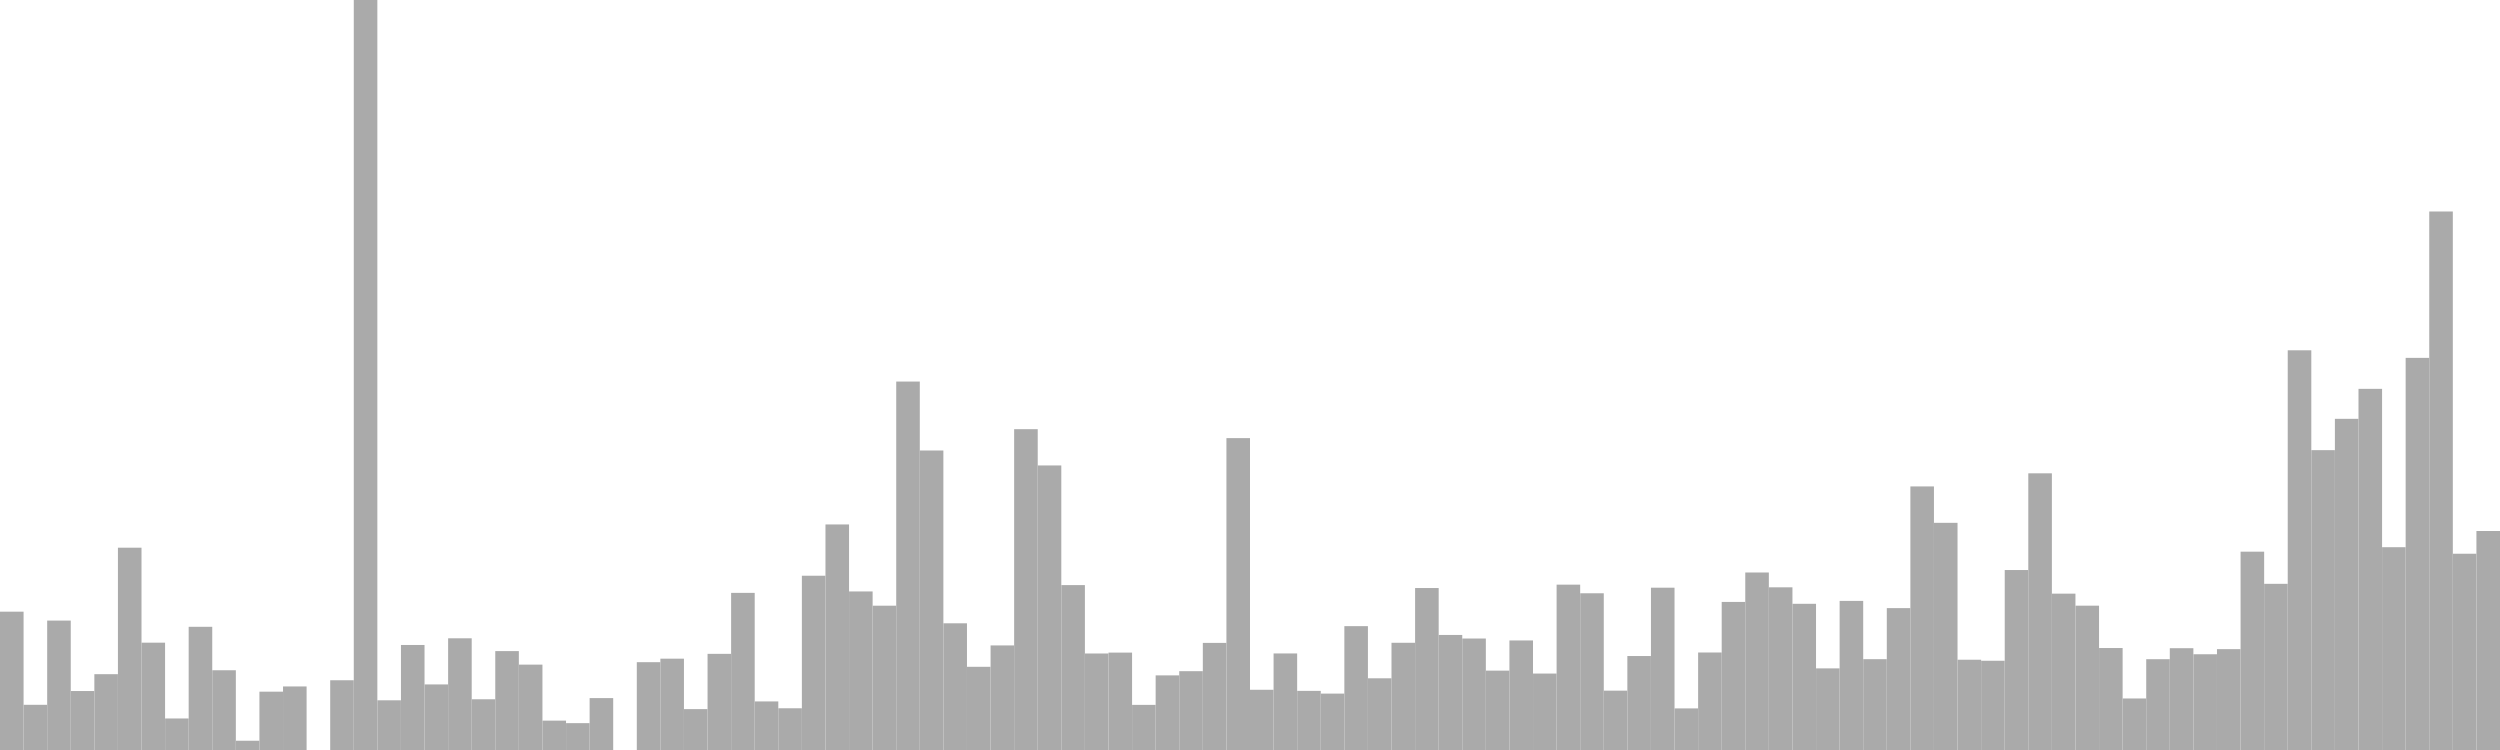 <?xml version="1.0" standalone="no"?>
<svg xmlns:xlink="http://www.w3.org/1999/xlink" xmlns="http://www.w3.org/2000/svg" class="topic-graph" style="width: 100em; height: 30em; text-align: center;"><rect width="0.943em" height="5.533em" x="0em" y="24.467em" fill="#aaa"/><rect width="0.943em" height="1.808em" x="0.943em" y="28.192em" fill="#aaa"/><rect width="0.943em" height="5.177em" x="1.887em" y="24.823em" fill="#aaa"/><rect width="0.943em" height="2.359em" x="2.83em" y="27.641em" fill="#aaa"/><rect width="0.943em" height="3.033em" x="3.774em" y="26.967em" fill="#aaa"/><rect width="0.943em" height="8.092em" x="4.717em" y="21.908em" fill="#aaa"/><rect width="0.943em" height="4.293em" x="5.66em" y="25.707em" fill="#aaa"/><rect width="0.943em" height="1.261em" x="6.604em" y="28.739em" fill="#aaa"/><rect width="0.943em" height="4.928em" x="7.547em" y="25.072em" fill="#aaa"/><rect width="0.943em" height="3.19em" x="8.491em" y="26.81em" fill="#aaa"/><rect width="0.943em" height="0.371em" x="9.434em" y="29.629em" fill="#aaa"/><rect width="0.943em" height="2.333em" x="10.377em" y="27.667em" fill="#aaa"/><rect width="0.943em" height="2.542em" x="11.321em" y="27.458em" fill="#aaa"/><rect width="0.943em" height="0em" x="12.264em" y="30em" fill="#aaa"/><rect width="0.943em" height="2.79em" x="13.208em" y="27.21em" fill="#aaa"/><rect width="0.943em" height="30em" x="14.151em" y="0em" fill="#aaa"/><rect width="0.943em" height="1.988em" x="15.094em" y="28.012em" fill="#aaa"/><rect width="0.943em" height="4.201em" x="16.038em" y="25.799em" fill="#aaa"/><rect width="0.943em" height="2.623em" x="16.981em" y="27.377em" fill="#aaa"/><rect width="0.943em" height="4.468em" x="17.925em" y="25.532em" fill="#aaa"/><rect width="0.943em" height="2.029em" x="18.868em" y="27.971em" fill="#aaa"/><rect width="0.943em" height="3.956em" x="19.811em" y="26.044em" fill="#aaa"/><rect width="0.943em" height="3.415em" x="20.755em" y="26.585em" fill="#aaa"/><rect width="0.943em" height="1.175em" x="21.698em" y="28.825em" fill="#aaa"/><rect width="0.943em" height="1.074em" x="22.642em" y="28.926em" fill="#aaa"/><rect width="0.943em" height="2.076em" x="23.585em" y="27.924em" fill="#aaa"/><rect width="0.943em" height="0em" x="24.528em" y="30em" fill="#aaa"/><rect width="0.943em" height="3.513em" x="25.472em" y="26.487em" fill="#aaa"/><rect width="0.943em" height="3.653em" x="26.415em" y="26.347em" fill="#aaa"/><rect width="0.943em" height="1.635em" x="27.358em" y="28.365em" fill="#aaa"/><rect width="0.943em" height="3.846em" x="28.302em" y="26.154em" fill="#aaa"/><rect width="0.943em" height="6.285em" x="29.245em" y="23.715em" fill="#aaa"/><rect width="0.943em" height="1.943em" x="30.189em" y="28.057em" fill="#aaa"/><rect width="0.943em" height="1.669em" x="31.132em" y="28.331em" fill="#aaa"/><rect width="0.943em" height="6.971em" x="32.075em" y="23.029em" fill="#aaa"/><rect width="0.943em" height="9.022em" x="33.019em" y="20.978em" fill="#aaa"/><rect width="0.943em" height="6.342em" x="33.962em" y="23.658em" fill="#aaa"/><rect width="0.943em" height="5.772em" x="34.906em" y="24.228em" fill="#aaa"/><rect width="0.943em" height="14.738em" x="35.849em" y="15.262em" fill="#aaa"/><rect width="0.943em" height="11.98em" x="36.792em" y="18.02em" fill="#aaa"/><rect width="0.943em" height="5.068em" x="37.736em" y="24.932em" fill="#aaa"/><rect width="0.943em" height="3.328em" x="38.679em" y="26.672em" fill="#aaa"/><rect width="0.943em" height="4.183em" x="39.623em" y="25.817em" fill="#aaa"/><rect width="0.943em" height="12.833em" x="40.566em" y="17.167em" fill="#aaa"/><rect width="0.943em" height="11.382em" x="41.509em" y="18.618em" fill="#aaa"/><rect width="0.943em" height="6.596em" x="42.453em" y="23.404em" fill="#aaa"/><rect width="0.943em" height="3.86em" x="43.396em" y="26.14em" fill="#aaa"/><rect width="0.943em" height="3.896em" x="44.34em" y="26.104em" fill="#aaa"/><rect width="0.943em" height="1.805em" x="45.283em" y="28.195em" fill="#aaa"/><rect width="0.943em" height="2.985em" x="46.226em" y="27.015em" fill="#aaa"/><rect width="0.943em" height="3.153em" x="47.17em" y="26.847em" fill="#aaa"/><rect width="0.943em" height="4.284em" x="48.113em" y="25.716em" fill="#aaa"/><rect width="0.943em" height="12.475em" x="49.057em" y="17.525em" fill="#aaa"/><rect width="0.943em" height="2.409em" x="50em" y="27.591em" fill="#aaa"/><rect width="0.943em" height="3.862em" x="50.943em" y="26.138em" fill="#aaa"/><rect width="0.943em" height="2.365em" x="51.887em" y="27.635em" fill="#aaa"/><rect width="0.943em" height="2.256em" x="52.83em" y="27.744em" fill="#aaa"/><rect width="0.943em" height="4.954em" x="53.774em" y="25.046em" fill="#aaa"/><rect width="0.943em" height="2.868em" x="54.717em" y="27.132em" fill="#aaa"/><rect width="0.943em" height="4.289em" x="55.66em" y="25.711em" fill="#aaa"/><rect width="0.943em" height="6.479em" x="56.604em" y="23.521em" fill="#aaa"/><rect width="0.943em" height="4.602em" x="57.547em" y="25.398em" fill="#aaa"/><rect width="0.943em" height="4.459em" x="58.491em" y="25.541em" fill="#aaa"/><rect width="0.943em" height="3.175em" x="59.434em" y="26.825em" fill="#aaa"/><rect width="0.943em" height="4.382em" x="60.377em" y="25.618em" fill="#aaa"/><rect width="0.943em" height="3.058em" x="61.321em" y="26.942em" fill="#aaa"/><rect width="0.943em" height="6.614em" x="62.264em" y="23.386em" fill="#aaa"/><rect width="0.943em" height="6.269em" x="63.208em" y="23.731em" fill="#aaa"/><rect width="0.943em" height="2.374em" x="64.151em" y="27.626em" fill="#aaa"/><rect width="0.943em" height="3.759em" x="65.094em" y="26.241em" fill="#aaa"/><rect width="0.943em" height="6.492em" x="66.038em" y="23.508em" fill="#aaa"/><rect width="0.943em" height="1.664em" x="66.981em" y="28.336em" fill="#aaa"/><rect width="0.943em" height="3.9em" x="67.925em" y="26.1em" fill="#aaa"/><rect width="0.943em" height="5.923em" x="68.868em" y="24.077em" fill="#aaa"/><rect width="0.943em" height="7.1em" x="69.811em" y="22.9em" fill="#aaa"/><rect width="0.943em" height="6.507em" x="70.755em" y="23.493em" fill="#aaa"/><rect width="0.943em" height="5.848em" x="71.698em" y="24.152em" fill="#aaa"/><rect width="0.943em" height="3.265em" x="72.642em" y="26.735em" fill="#aaa"/><rect width="0.943em" height="5.964em" x="73.585em" y="24.036em" fill="#aaa"/><rect width="0.943em" height="3.633em" x="74.528em" y="26.367em" fill="#aaa"/><rect width="0.943em" height="5.675em" x="75.472em" y="24.325em" fill="#aaa"/><rect width="0.943em" height="10.543em" x="76.415em" y="19.457em" fill="#aaa"/><rect width="0.943em" height="9.087em" x="77.358em" y="20.913em" fill="#aaa"/><rect width="0.943em" height="3.611em" x="78.302em" y="26.389em" fill="#aaa"/><rect width="0.943em" height="3.57em" x="79.245em" y="26.43em" fill="#aaa"/><rect width="0.943em" height="7.199em" x="80.189em" y="22.801em" fill="#aaa"/><rect width="0.943em" height="11.067em" x="81.132em" y="18.933em" fill="#aaa"/><rect width="0.943em" height="6.254em" x="82.075em" y="23.746em" fill="#aaa"/><rect width="0.943em" height="5.773em" x="83.019em" y="24.227em" fill="#aaa"/><rect width="0.943em" height="4.079em" x="83.962em" y="25.921em" fill="#aaa"/><rect width="0.943em" height="2.061em" x="84.906em" y="27.939em" fill="#aaa"/><rect width="0.943em" height="3.632em" x="85.849em" y="26.368em" fill="#aaa"/><rect width="0.943em" height="4.072em" x="86.792em" y="25.928em" fill="#aaa"/><rect width="0.943em" height="3.83em" x="87.736em" y="26.17em" fill="#aaa"/><rect width="0.943em" height="4.034em" x="88.679em" y="25.966em" fill="#aaa"/><rect width="0.943em" height="7.933em" x="89.623em" y="22.067em" fill="#aaa"/><rect width="0.943em" height="6.647em" x="90.566em" y="23.353em" fill="#aaa"/><rect width="0.943em" height="15.988em" x="91.509em" y="14.012em" fill="#aaa"/><rect width="0.943em" height="11.994em" x="92.453em" y="18.006em" fill="#aaa"/><rect width="0.943em" height="13.247em" x="93.396em" y="16.753em" fill="#aaa"/><rect width="0.943em" height="14.446em" x="94.34em" y="15.554em" fill="#aaa"/><rect width="0.943em" height="8.112em" x="95.283em" y="21.888em" fill="#aaa"/><rect width="0.943em" height="15.685em" x="96.226em" y="14.315em" fill="#aaa"/><rect width="0.943em" height="21.54em" x="97.17em" y="8.46em" fill="#aaa"/><rect width="0.943em" height="7.851em" x="98.113em" y="22.149em" fill="#aaa"/><rect width="0.943em" height="8.76em" x="99.057em" y="21.24em" fill="#aaa"/></svg>